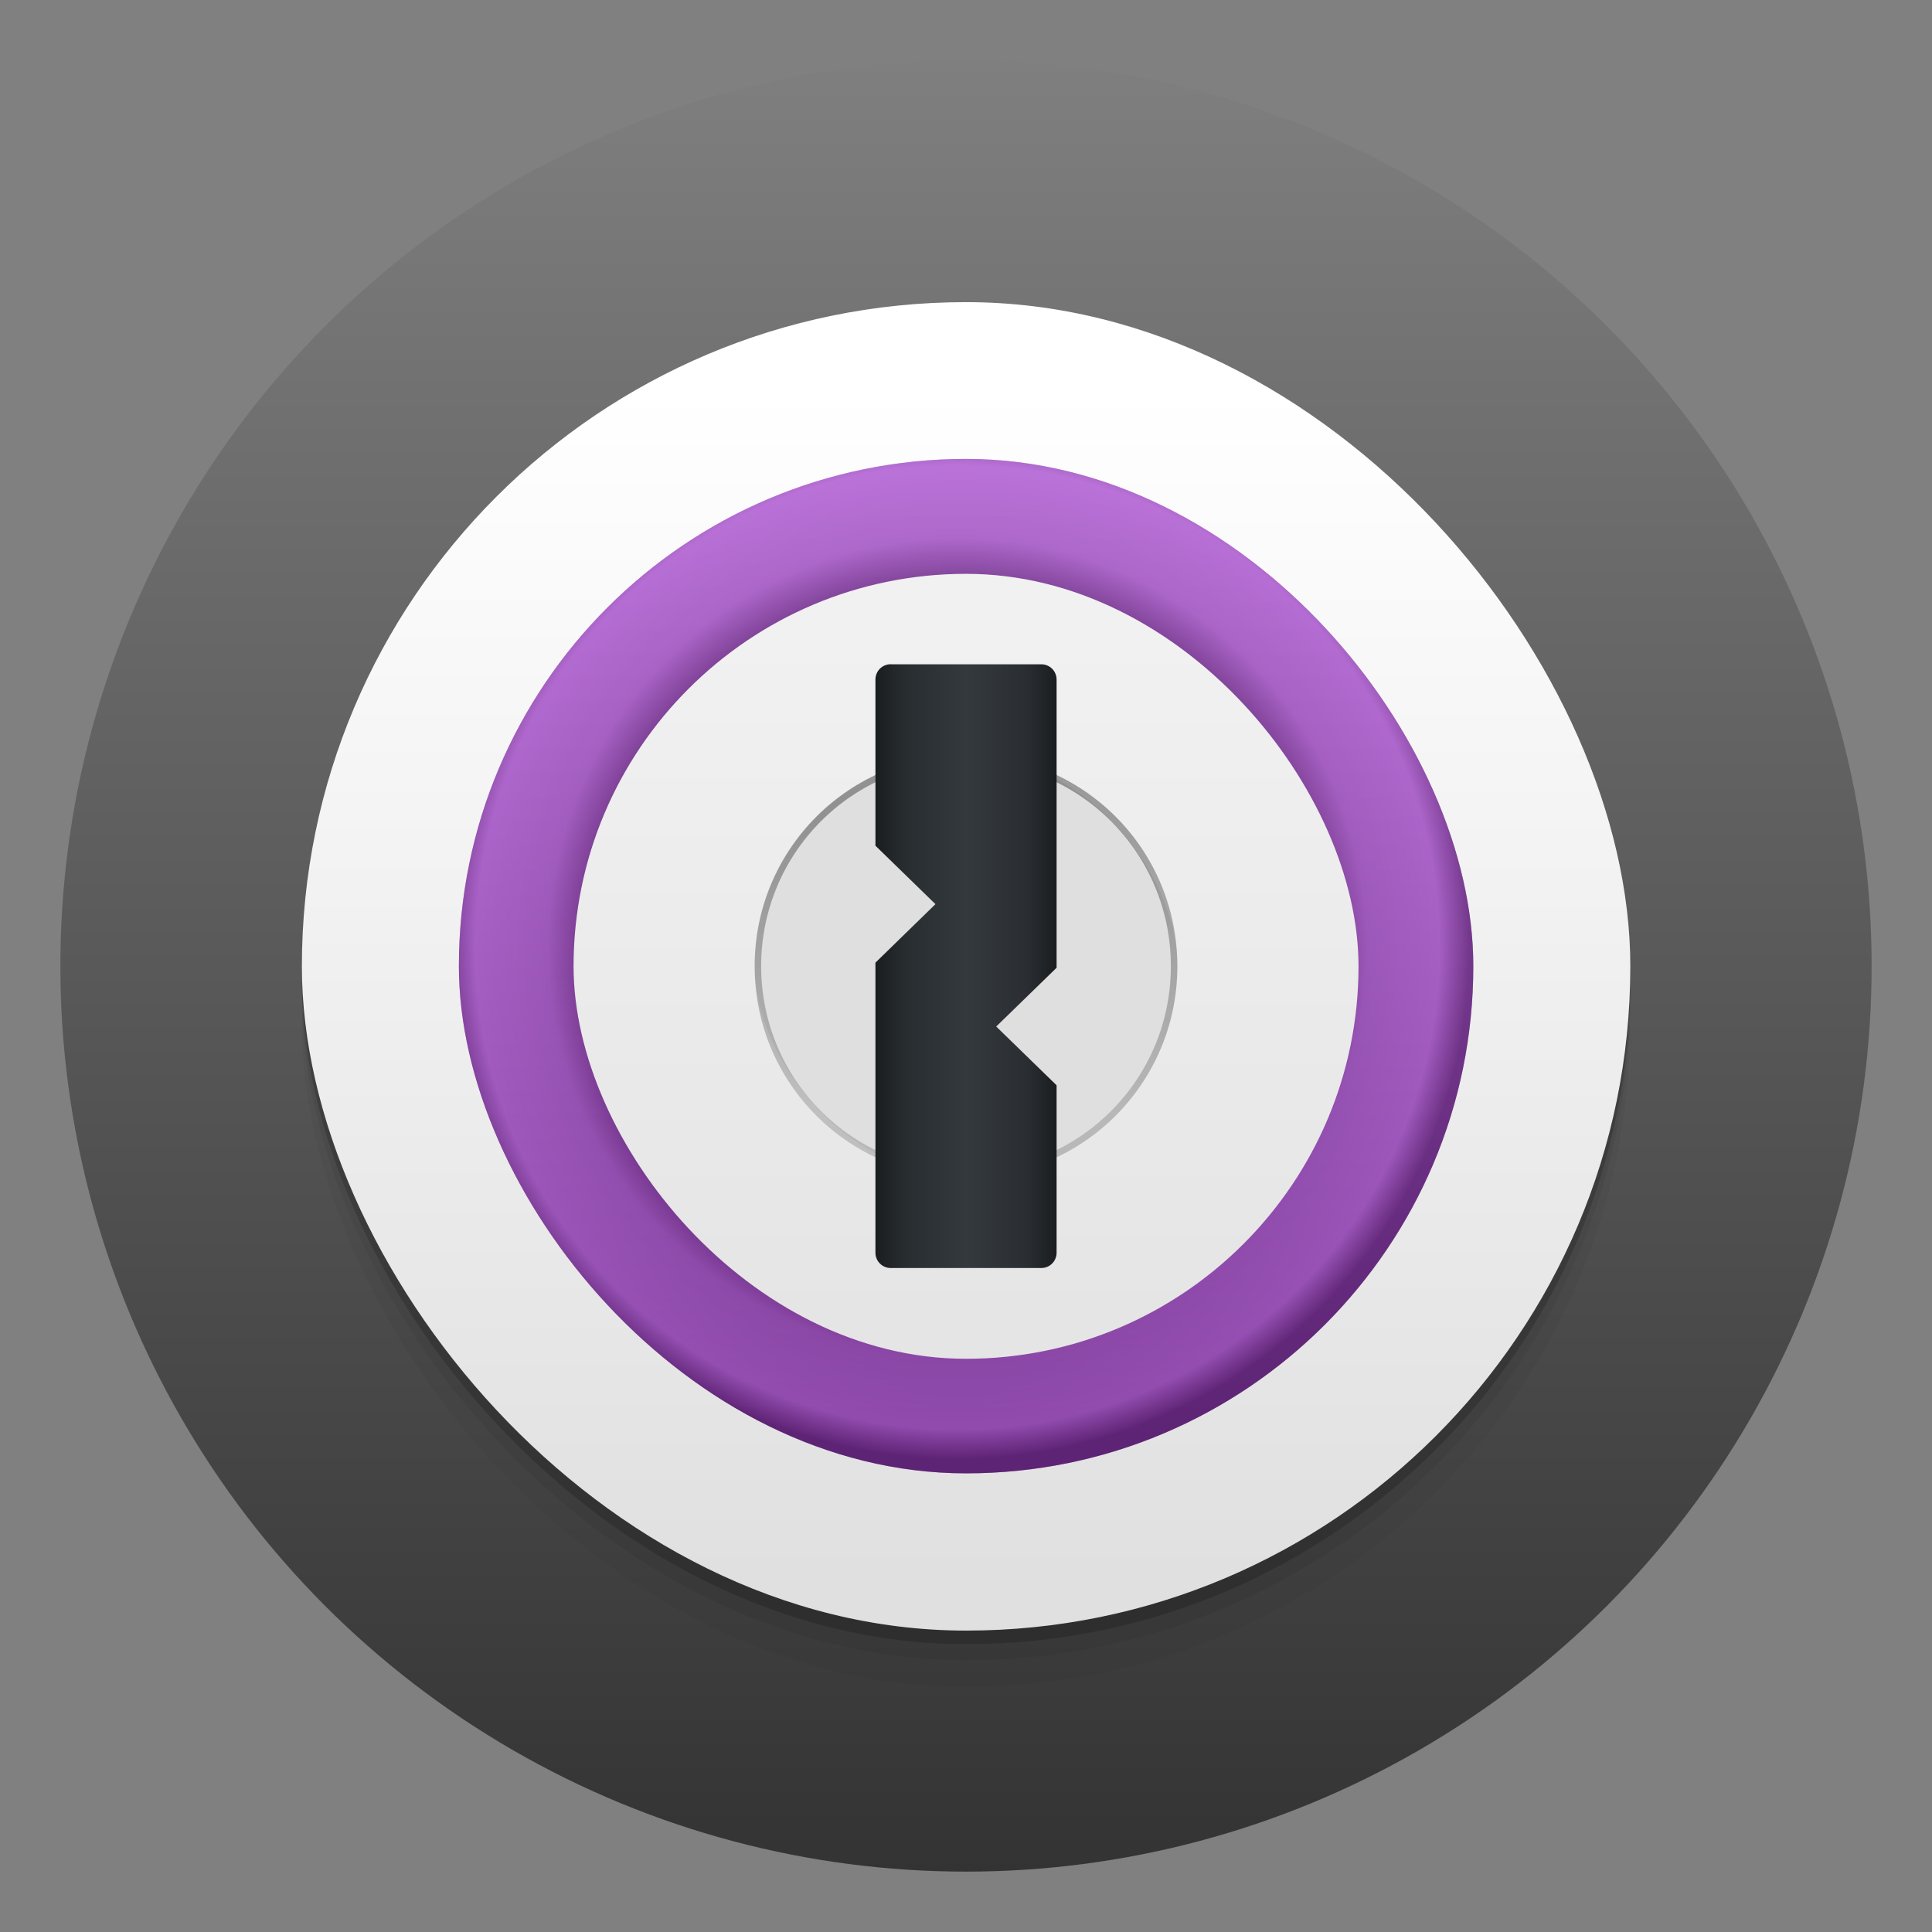 <?xml version="1.0" encoding="UTF-8" standalone="no"?>
<svg
   xmlns:dc="http://purl.org/dc/elements/1.1/"
   xmlns:cc="http://creativecommons.org/ns#"
   xmlns:rdf="http://www.w3.org/1999/02/22-rdf-syntax-ns#"
   xmlns:svg="http://www.w3.org/2000/svg"
   xmlns="http://www.w3.org/2000/svg"
   xmlns:xlink="http://www.w3.org/1999/xlink"
   xmlns:sodipodi="http://sodipodi.sourceforge.net/DTD/sodipodi-0.dtd"
   xmlns:inkscape="http://www.inkscape.org/namespaces/inkscape"
   width="64"
   height="64"
   version="1.1"
   id="svg30"
   sodipodi:docname="org.gnome.PasswordSafe.svg"
   inkscape:version="1.0.1 (3bc2e813f5, 2020-09-07, custom)">
  <rect width="100%" height="100%" fill="#808080" stroke="none"/>
  <sodipodi:namedview
     pagecolor="#ffffff"
     bordercolor="#666666"
     borderopacity="1"
     objecttolerance="10"
     gridtolerance="10"
     guidetolerance="10"
     inkscape:pageopacity="0"
     inkscape:pageshadow="2"
     inkscape:window-width="1920"
     inkscape:window-height="985"
     id="namedview32"
     showgrid="false"
     inkscape:zoom="3.2460938"
     inkscape:cx="-10.113846"
     inkscape:cy="-21.356968"
     inkscape:window-x="0"
     inkscape:window-y="0"
     inkscape:window-maximized="1"
     inkscape:current-layer="svg30" />
  <defs
     id="defs18">
    <linearGradient
       inkscape:collect="always"
       id="linearGradient1070">
      <stop
         style="stop-color:#7f7f7f;stop-opacity:1"
         offset="0"
         id="stop1066" />
      <stop
         style="stop-color:#333333;stop-opacity:1"
         offset="1"
         id="stop1068" />
    </linearGradient>
    <filter
       id="d"
       x="-.036"
       y="-.036"
       width="1.072"
       height="1.072"
       color-interpolation-filters="sRGB">
      <feGaussianBlur
         stdDeviation="14.344"
         id="feGaussianBlur2" />
    </filter>
    <linearGradient
       id="a"
       x1="32"
       x2="32"
       y1="2"
       y2="62"
       gradientUnits="userSpaceOnUse"
       gradientTransform="translate(0,-93.692)">
      <stop
         stop-color="#65257e"
         offset="0"
         id="stop5" />
      <stop
         stop-color="#b665d8"
         offset="1"
         id="stop7" />
    </linearGradient>
    <linearGradient
       id="b"
       x1="-254"
       x2="-206"
       y1="64"
       y2="64"
       gradientTransform="translate(291.692,-32)"
       gradientUnits="userSpaceOnUse">
      <stop
         stop-color="#deddda"
         offset="0"
         id="stop10" />
      <stop
         stop-color="#f6f5f4"
         offset="1"
         id="stop12" />
    </linearGradient>
    <filter
       id="c"
       x="-.06"
       y="-.06"
       width="1.12"
       height="1.12"
       color-interpolation-filters="sRGB">
      <feGaussianBlur
         stdDeviation="1.2"
         id="feGaussianBlur15" />
    </filter>
    <radialGradient
       id="radialGradient4514-5"
       cx="259.52"
       cy="558.97"
       r="34"
       gradientTransform="matrix(0.132,7.0812e-8,-7.0812e-8,0.132,-25.866,-65.48)"
       gradientUnits="userSpaceOnUse">
      <stop
         stop-color="#65257e"
         offset="0"
         id="stop859" />
      <stop
         stop-color="#672680"
         offset=".724"
         id="stop861" />
      <stop
         stop-color="#a558c5"
         offset=".801"
         id="stop863" />
      <stop
         stop-color="#b363d5"
         offset=".941"
         id="stop865" />
      <stop
         stop-color="#66267f"
         offset="1"
         id="stop867" />
    </radialGradient>
    <linearGradient
       id="linearGradient1019-1"
       x1="16.933"
       x2="16.933"
       y1="291.12"
       y2="268.25"
       gradientTransform="matrix(0.37,0,0,0.37,2.197,-95.086)"
       gradientUnits="userSpaceOnUse">
      <stop
         stop-color="#4e1d61"
         offset="0"
         id="stop870" />
      <stop
         stop-color="#c68ede"
         offset="1"
         id="stop872" />
    </linearGradient>
    <linearGradient
       id="linearGradient1033-0"
       x1="16.933"
       x2="16.933"
       y1="288.26"
       y2="272.06"
       gradientTransform="matrix(0.37,0,0,0.37,2.197,-95.086)"
       gradientUnits="userSpaceOnUse">
      <stop
         stop-color="#e5e5e5"
         offset="0"
         id="stop875" />
      <stop
         stop-color="#f1f1f1"
         offset="1"
         id="stop877" />
    </linearGradient>
    <linearGradient
       id="linearGradient4590-6"
       x1="47.902"
       x2="47.902"
       y1="1016.9"
       y2="991.52"
       gradientTransform="matrix(0.068,0,0,0.068,-12.692,-12.307)"
       gradientUnits="userSpaceOnUse">
      <stop
         stop-color="#fff"
         offset="0"
         id="stop880" />
      <stop
         stop-color="#fff"
         stop-opacity="0"
         offset="1"
         id="stop882" />
    </linearGradient>
    <linearGradient
       id="linearGradient4574-2"
       x1="48.543"
       x2="48.543"
       y1="1016.1"
       y2="993.68"
       gradientTransform="matrix(0.068,0,0,0.068,-12.692,-12.307)"
       gradientUnits="userSpaceOnUse">
      <stop
         stop-color="#d6d6d6"
         offset="0"
         id="stop885" />
      <stop
         stop-color="#d0d0d0"
         offset="1"
         id="stop887" />
    </linearGradient>
    <linearGradient
       id="linearGradient1011-8"
       x1="31.807"
       x2="31.807"
       y1="26.918"
       y2="36.986"
       gradientTransform="matrix(1,0,0,1,-89.818,-3.498)"
       gradientUnits="userSpaceOnUse">
      <stop
         offset="0"
         id="stop890" />
      <stop
         stop-opacity=".5"
         offset="1"
         id="stop892" />
    </linearGradient>
    <linearGradient
       id="linearGradient4612-2"
       x1="299.74"
       x2="323.46"
       y1="304.59"
       y2="304.59"
       gradientTransform="matrix(0.253,0,0,0.251,-136.651,-46.966)"
       gradientUnits="userSpaceOnUse">
      <stop
         stop-color="#1a1d1e"
         offset="0"
         id="stop895" />
      <stop
         stop-color="#282d30"
         offset=".167"
         id="stop897" />
      <stop
         stop-color="#34393d"
         offset=".506"
         id="stop899" />
      <stop
         stop-color="#2a2e32"
         offset=".833"
         id="stop901" />
      <stop
         stop-color="#1b1d1f"
         offset="1"
         id="stop903" />
    </linearGradient>
    <linearGradient
       id="linearGradient1000"
       x1="8.587"
       x2="8.587"
       y1="15.747"
       y2="1.097"
       gradientUnits="userSpaceOnUse"
       gradientTransform="matrix(3.78,0,0,3.78,-89.818,-3.512)">
      <stop
         stop-color="#333"
         offset="0"
         id="stop906" />
      <stop
         stop-color="#808080"
         offset="1"
         id="stop908" />
    </linearGradient>
    <linearGradient
       id="linearGradient987"
       x1="8.379"
       x2="8.379"
       y1="13.822"
       y2="3.406"
       gradientUnits="userSpaceOnUse">
      <stop
         stop-color="#e0e0e0"
         offset="0"
         id="stop911" />
      <stop
         stop-color="#fff"
         offset="1"
         id="stop913" />
    </linearGradient>
    <linearGradient
       inkscape:collect="always"
       xlink:href="#linearGradient1070"
       id="linearGradient1072"
       x1="33.232"
       y1="1.967"
       x2="33.232"
       y2="62.136"
       gradientUnits="userSpaceOnUse" />
    <linearGradient
       inkscape:collect="always"
       xlink:href="#linearGradient987"
       id="linearGradient1210"
       gradientUnits="userSpaceOnUse"
       x1="8.379"
       y1="13.822"
       x2="8.379"
       y2="3.406" />
    <radialGradient
       inkscape:collect="always"
       xlink:href="#radialGradient4514-5"
       id="radialGradient1212"
       gradientUnits="userSpaceOnUse"
       gradientTransform="matrix(0.132,7.0812e-8,-7.0812e-8,0.132,-25.866,-65.48)"
       cx="259.52"
       cy="558.97"
       r="34" />
    <linearGradient
       inkscape:collect="always"
       xlink:href="#linearGradient1019-1"
       id="linearGradient1214"
       gradientUnits="userSpaceOnUse"
       gradientTransform="matrix(0.37,0,0,0.37,2.197,-95.086)"
       x1="16.933"
       y1="291.12"
       x2="16.933"
       y2="268.25" />
    <linearGradient
       inkscape:collect="always"
       xlink:href="#linearGradient1033-0"
       id="linearGradient1216"
       gradientUnits="userSpaceOnUse"
       gradientTransform="matrix(0.37,0,0,0.37,2.197,-95.086)"
       x1="16.933"
       y1="288.26"
       x2="16.933"
       y2="272.06" />
    <linearGradient
       inkscape:collect="always"
       xlink:href="#linearGradient4590-6"
       id="linearGradient1218"
       gradientUnits="userSpaceOnUse"
       gradientTransform="matrix(0.068,0,0,0.068,-12.692,-12.307)"
       x1="47.902"
       y1="1016.9"
       x2="47.902"
       y2="991.52" />
    <linearGradient
       inkscape:collect="always"
       xlink:href="#linearGradient4574-2"
       id="linearGradient1220"
       gradientUnits="userSpaceOnUse"
       gradientTransform="matrix(0.068,0,0,0.068,-12.692,-12.307)"
       x1="48.543"
       y1="1016.1"
       x2="48.543"
       y2="993.68" />
    <linearGradient
       inkscape:collect="always"
       xlink:href="#linearGradient1011-8"
       id="linearGradient1222"
       gradientUnits="userSpaceOnUse"
       gradientTransform="matrix(1,0,0,1,-89.818,-3.498)"
       x1="31.807"
       y1="26.918"
       x2="31.807"
       y2="36.986" />
    <linearGradient
       inkscape:collect="always"
       xlink:href="#linearGradient4612-2"
       id="linearGradient1224"
       gradientUnits="userSpaceOnUse"
       gradientTransform="matrix(0.253,0,0,0.251,-136.651,-46.966)"
       x1="299.74"
       y1="304.59"
       x2="323.46"
       y2="304.59" />
  </defs>
  <circle
     style="fill:url(#linearGradient1072);stroke-width:0.56;stroke-linecap:round;paint-order:stroke fill markers;fill-opacity:1"
     id="path1064"
     cx="32"
     cy="32"
     r="30" />
  <g
     id="g1208"
     transform="translate(89.816,3.5)">
    <g
       stroke-width="0.359"
       id="g1127"
       transform="matrix(3.78,0,0,3.78,-89.818,-3.512)">
      <rect
         x="2.646"
         y="3.144"
         width="11.642"
         height="11.642"
         rx="5.821"
         ry="5.821"
         opacity="0.037"
         id="rect1109" />
      <rect
         x="2.646"
         y="2.91"
         width="11.642"
         height="11.642"
         rx="5.821"
         ry="5.821"
         opacity="0.062"
         id="rect1111" />
      <rect
         x="3.969"
         y="4.232"
         width="8.996"
         height="8.996"
         rx="4.498"
         ry="4.498"
         opacity="0.25"
         id="rect1113" />
      <rect
         x="4.022"
         y="4.284"
         width="8.89"
         height="8.89"
         rx="4.445"
         ry="4.445"
         opacity="0.25"
         id="rect1115" />
      <rect
         x="4.022"
         y="4.284"
         width="8.89"
         height="8.89"
         rx="4.445"
         ry="4.445"
         opacity="0.087"
         id="rect1117" />
      <rect
         x="5.027"
         y="5.291"
         width="6.879"
         height="6.879"
         rx="3.44"
         ry="3.44"
         opacity="0.25"
         id="rect1119" />
      <rect
         x="6.643"
         y="6.905"
         width="3.647"
         height="3.647"
         rx="1.823"
         ry="1.823"
         opacity="0.25"
         id="rect1121" />
      <rect
         x="6.784"
         y="7.046"
         width="3.366"
         height="3.366"
         rx="1.683"
         ry="1.683"
         opacity="0.25"
         id="rect1123" />
      <rect
         x="6.615"
         y="6.879"
         width="3.704"
         height="3.704"
         rx="1.852"
         ry="1.852"
         opacity="0.25"
         id="rect1125" />
    </g>
    <path
       d="m -57.816,22.484 c -3.878,0 -7.001,3.122 -7.001,7.001 0,3.878 3.122,7.001 7.001,7.001 3.878,0 7.001,-3.122 7.001,-7.001 0,-3.878 -3.122,-7.001 -7.001,-7.001 z m 0,0.215 c 3.759,0 6.786,3.027 6.786,6.786 0,3.759 -3.027,6.786 -6.786,6.786 -3.759,0 -6.786,-3.027 -6.786,-6.786 0,-3.759 3.027,-6.786 6.786,-6.786 z"
       opacity="0.087"
       stroke-width="0.97"
       id="path1129" />
    <path
       d="m -60.308,19.483 c -0.282,0 -0.508,0.226 -0.508,0.508 v 5.504 l 1.988,1.936 -1.988,1.938 v 9.608 c 0,0.282 0.226,0.508 0.508,0.508 h 4.985 c 0.282,0 0.508,-0.226 0.508,-0.508 v -5.545 l -2,-1.947 2,-1.947 v -9.545 c 0,-0.282 -0.226,-0.508 -0.508,-0.508 z"
       opacity="0.25"
       stroke-width="0.97"
       id="path1131" />
    <g
       stroke-width="0.359"
       id="g1149"
       transform="matrix(3.78,0,0,3.78,-89.818,-3.512)">
      <rect
         x="2.646"
         y="2.77"
         width="11.642"
         height="11.642"
         rx="5.821"
         ry="5.821"
         opacity="0.175"
         id="rect1133" />
      <rect
         x="3.969"
         y="4.092"
         width="8.996"
         height="8.996"
         rx="4.498"
         ry="4.498"
         opacity="0.35"
         id="rect1135" />
      <rect
         x="4.022"
         y="4.144"
         width="8.89"
         height="8.89"
         rx="4.445"
         ry="4.445"
         opacity="0.35"
         id="rect1137" />
      <rect
         x="4.022"
         y="4.144"
         width="8.89"
         height="8.89"
         rx="4.445"
         ry="4.445"
         opacity="0.122"
         id="rect1139" />
      <rect
         x="5.027"
         y="5.151"
         width="6.879"
         height="6.879"
         rx="3.44"
         ry="3.44"
         opacity="0.35"
         id="rect1141" />
      <rect
         x="6.643"
         y="6.765"
         width="3.647"
         height="3.647"
         rx="1.823"
         ry="1.823"
         opacity="0.35"
         id="rect1143" />
      <rect
         x="6.784"
         y="6.906"
         width="3.366"
         height="3.366"
         rx="1.683"
         ry="1.683"
         opacity="0.35"
         id="rect1145" />
      <rect
         x="6.615"
         y="6.739"
         width="3.704"
         height="3.704"
         rx="1.852"
         ry="1.852"
         opacity="0.35"
         id="rect1147" />
    </g>
    <path
       d="m -57.816,21.954 c -3.878,0 -7.001,3.122 -7.001,7.001 0,3.878 3.122,7.001 7.001,7.001 3.878,0 7.001,-3.122 7.001,-7.001 0,-3.878 -3.122,-7.001 -7.001,-7.001 z m 0,0.215 c 3.759,0 6.786,3.027 6.786,6.786 0,3.759 -3.027,6.786 -6.786,6.786 -3.759,0 -6.786,-3.027 -6.786,-6.786 0,-3.759 3.027,-6.786 6.786,-6.786 z"
       opacity="0.122"
       stroke-width="0.97"
       id="path1151" />
    <path
       d="m -60.308,18.954 c -0.282,0 -0.508,0.226 -0.508,0.508 v 5.504 l 1.988,1.936 -1.988,1.938 v 9.608 c 0,0.282 0.226,0.508 0.508,0.508 h 4.985 c 0.282,0 0.508,-0.226 0.508,-0.508 v -5.545 l -2,-1.947 2,-1.947 v -9.545 c 0,-0.282 -0.226,-0.508 -0.508,-0.508 z"
       opacity="0.35"
       stroke-width="0.97"
       id="path1153" />
    <g
       stroke-width="0.37"
       id="g1169"
       transform="matrix(3.78,0,0,3.78,-89.818,-3.512)">
      <rect
         x="2.646"
         y="2.651"
         width="11.642"
         height="11.642"
         rx="5.821"
         ry="5.821"
         fill="url(#linearGradient987)"
         id="rect1155"
         style="fill:url(#linearGradient1210)" />
      <rect
         x="4.022"
         y="4.025"
         width="8.89"
         height="8.89"
         rx="4.445"
         ry="4.445"
         fill="url(#radialGradient4514-5)"
         id="rect1157"
         style="fill:url(#radialGradient1212)" />
      <rect
         x="4.022"
         y="4.025"
         width="8.89"
         height="8.89"
         rx="4.445"
         ry="4.445"
         fill="url(#linearGradient1019-1)"
         opacity="0.35"
         id="rect1159"
         style="fill:url(#linearGradient1214)" />
      <rect
         x="5.027"
         y="5.032"
         width="6.879"
         height="6.879"
         rx="3.44"
         ry="3.44"
         fill="url(#linearGradient1033-0)"
         id="rect1161"
         style="fill:url(#linearGradient1216)" />
      <rect
         x="6.643"
         y="6.646"
         width="3.647"
         height="3.647"
         rx="1.823"
         ry="1.823"
         fill="url(#linearGradient4590-6)"
         id="rect1163"
         style="fill:url(#linearGradient1218)" />
      <rect
         x="6.784"
         y="6.787"
         width="3.366"
         height="3.366"
         rx="1.683"
         ry="1.683"
         fill="url(#linearGradient4574-2)"
         id="rect1165"
         style="fill:url(#linearGradient1220)" />
      <rect
         x="6.615"
         y="6.62"
         width="3.704"
         height="3.704"
         rx="1.852"
         ry="1.852"
         fill="#dfdfdf"
         id="rect1167" />
    </g>
    <path
       d="m -57.816,21.504 c -3.878,0 -7.001,3.122 -7.001,7.001 0,3.878 3.122,7.001 7.001,7.001 3.878,0 7.001,-3.122 7.001,-7.001 0,-3.878 -3.122,-7.001 -7.001,-7.001 z m 0,0.215 c 3.759,0 6.786,3.027 6.786,6.786 0,3.759 -3.027,6.786 -6.786,6.786 -3.759,0 -6.786,-3.027 -6.786,-6.786 0,-3.759 3.027,-6.786 6.786,-6.786 z"
       fill="url(#linearGradient1011-8)"
       opacity="0.35"
       stroke-width="1"
       id="path1171"
       style="fill:url(#linearGradient1222)" />
    <path
       d="m -60.308,18.503 c -0.282,0 -0.508,0.226 -0.508,0.508 v 5.504 l 1.988,1.936 -1.988,1.938 v 9.608 c 0,0.282 0.226,0.508 0.508,0.508 h 4.985 c 0.282,0 0.508,-0.226 0.508,-0.508 v -5.545 l -2,-1.947 2,-1.947 v -9.545 c 0,-0.282 -0.226,-0.508 -0.508,-0.508 h -4.985 z"
       fill="url(#linearGradient4612-2)"
       stroke-width="1"
       id="path1173"
       style="fill:url(#linearGradient1224)" />
  </g>
</svg>
